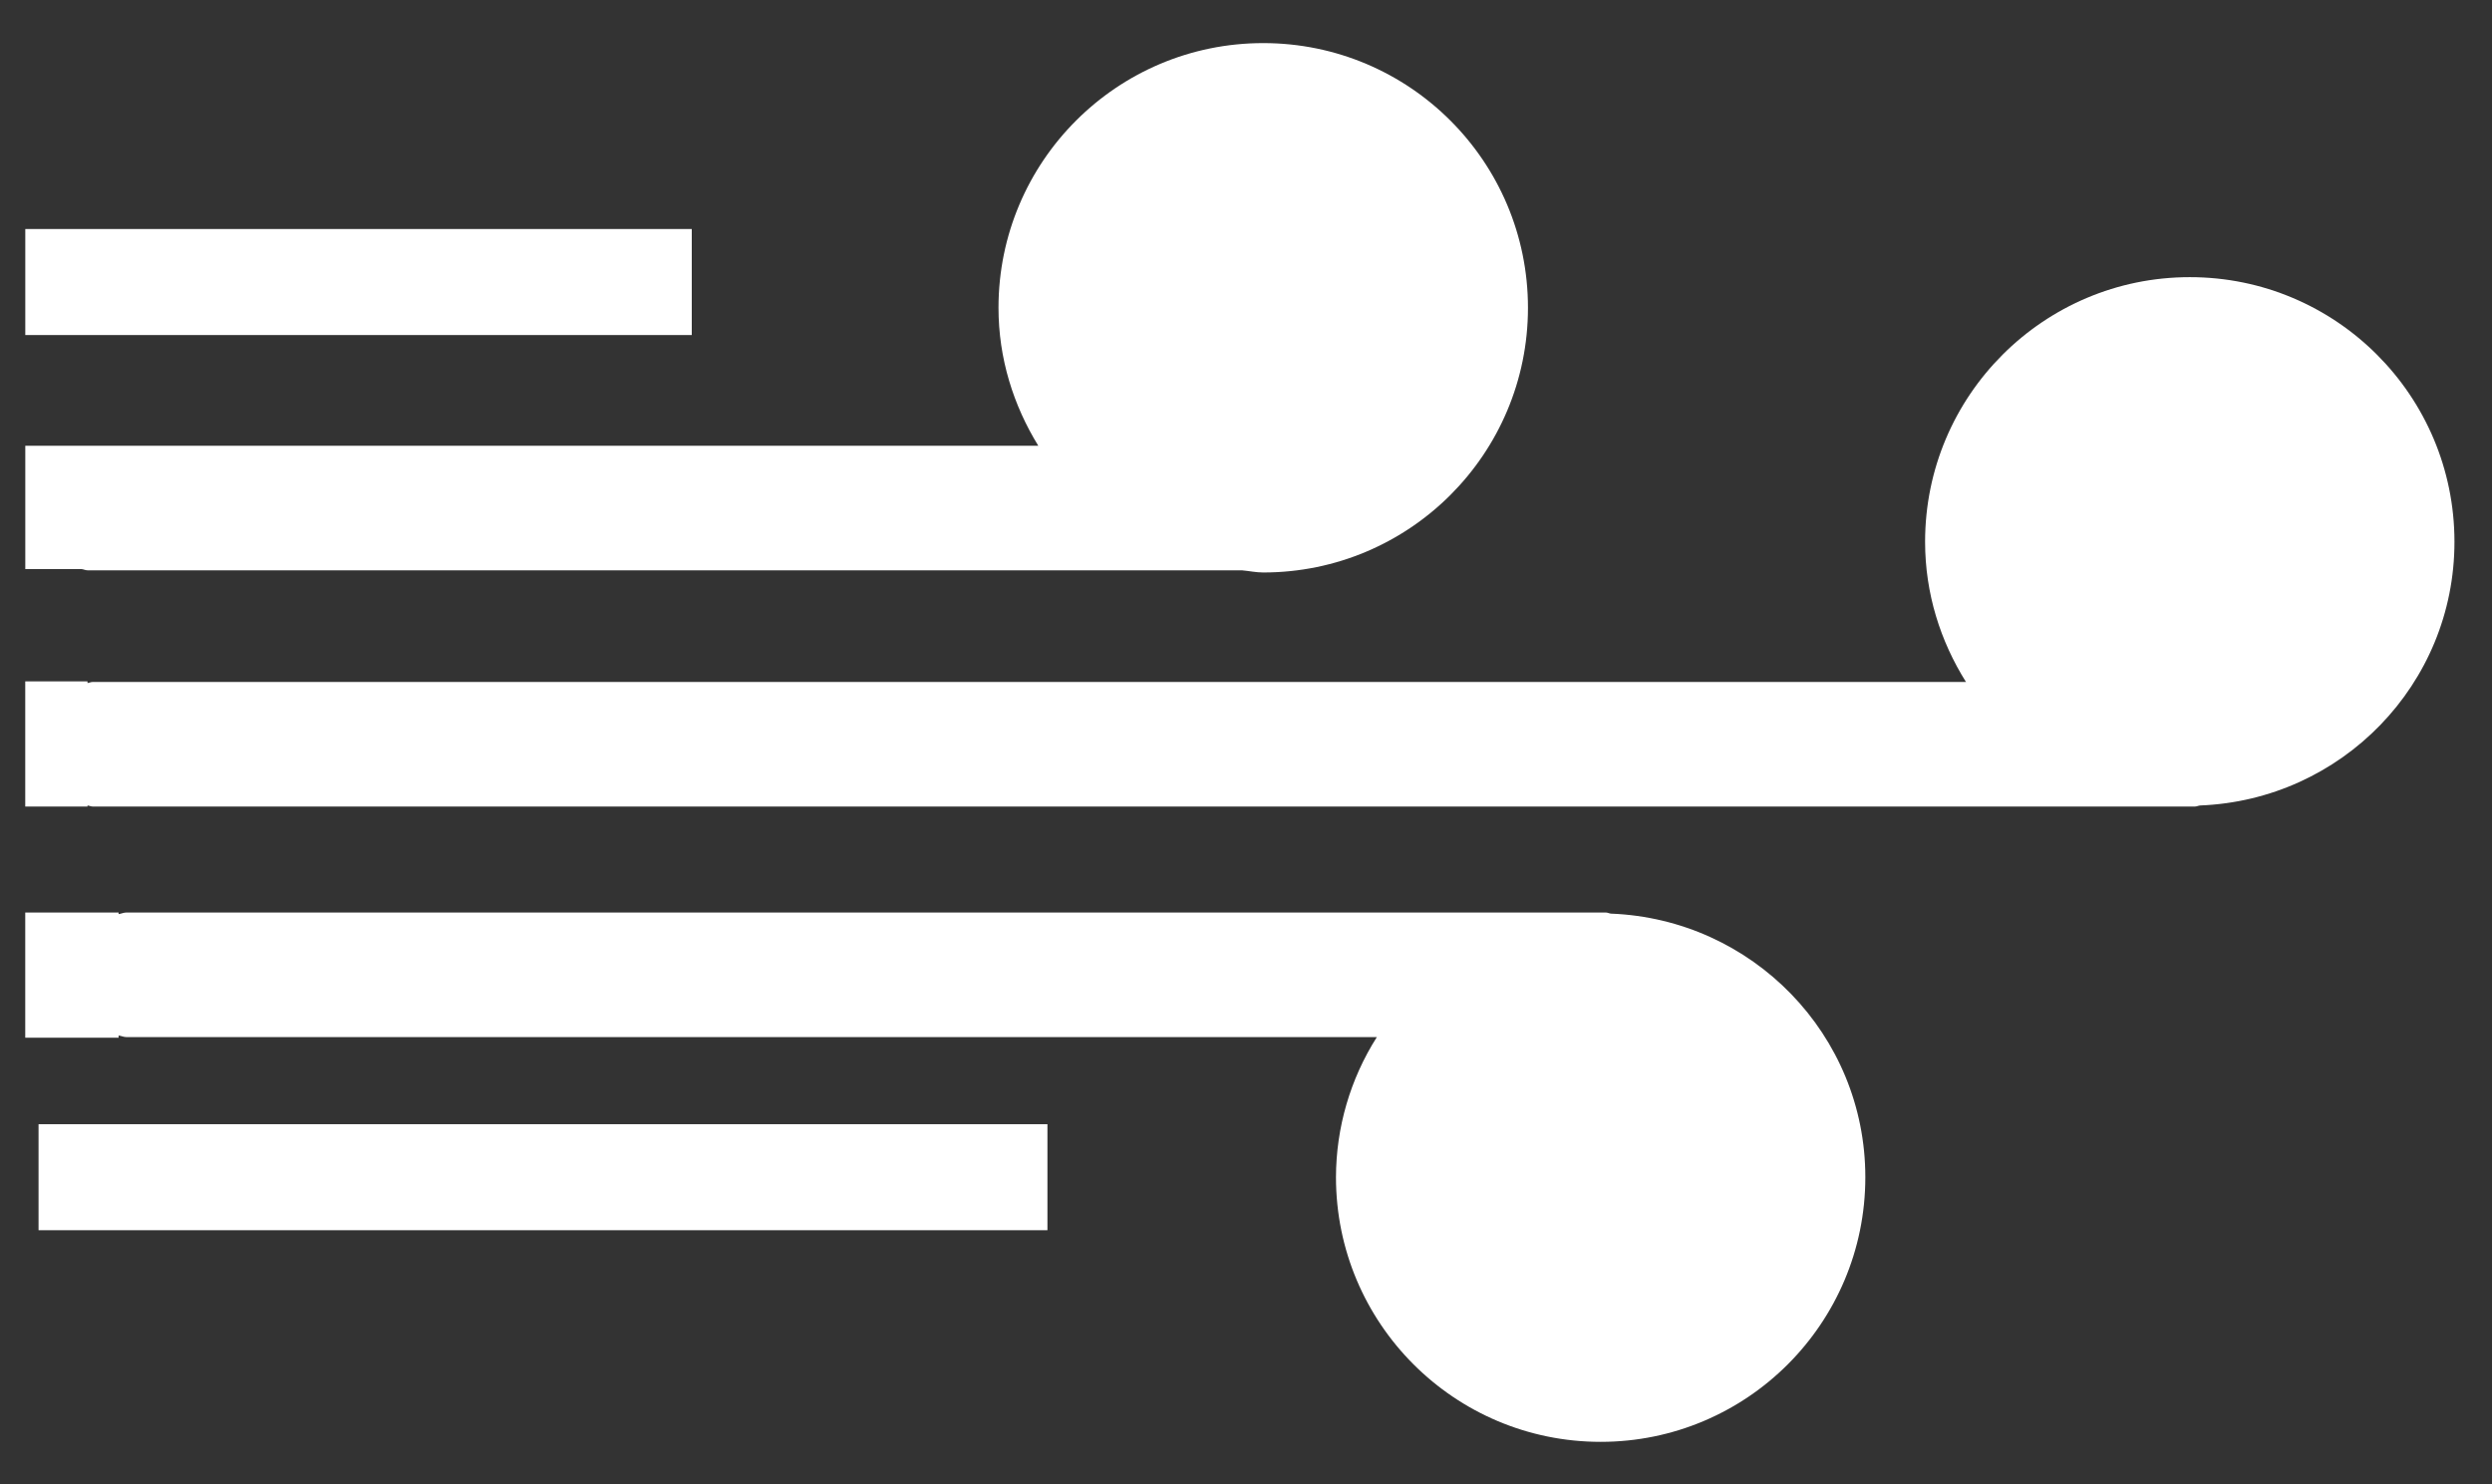 <svg width="47" height="28" viewBox="0 0 47 28" fill="none" xmlns="http://www.w3.org/2000/svg">
<rect x="0" y="0" width="47" height="28" fill="#333333" stroke="none"/>
<path d="M1.651 10.758H23.422C23.558 10.77 23.688 10.799 23.825 10.799C26.583 10.799 28.818 8.563 28.818 5.806C28.818 3.048 26.583 0.813 23.825 0.813C21.067 0.813 18.832 3.048 18.832 5.806C18.832 6.764 19.115 7.649 19.583 8.409H0.477V10.735H1.54C1.578 10.739 1.611 10.758 1.651 10.758Z" fill="white"/>
<path d="M30.384 17.234C30.351 17.232 30.321 17.213 30.286 17.213H2.385C2.333 17.213 2.288 17.236 2.237 17.243V17.213H0.476V19.574H2.237V19.533C2.288 19.54 2.332 19.563 2.385 19.563H25.968C25.466 20.353 25.199 21.27 25.197 22.206C25.197 24.963 27.432 27.198 30.189 27.198C32.946 27.198 35.181 24.963 35.181 22.206C35.181 19.517 33.048 17.338 30.384 17.234Z" fill="white"/>
<path d="M41.3 5.228C38.543 5.228 36.307 7.464 36.308 10.221C36.308 11.195 36.597 12.096 37.079 12.864H1.749C1.714 12.864 1.684 12.881 1.65 12.884V12.853H0.476V15.214H1.65V15.194C1.684 15.197 1.714 15.214 1.749 15.214H41.397C41.432 15.214 41.46 15.197 41.495 15.194C44.159 15.089 46.292 12.911 46.292 10.221C46.292 7.463 44.057 5.227 41.3 5.228Z" fill="white"/>
<path d="M0.477 4.32H13.047V6.32H0.477L0.477 4.32Z" fill="white"/>
<path d="M0.727 21.206H19.755V23.206H0.727V21.206Z" fill="white"/>
</svg>
